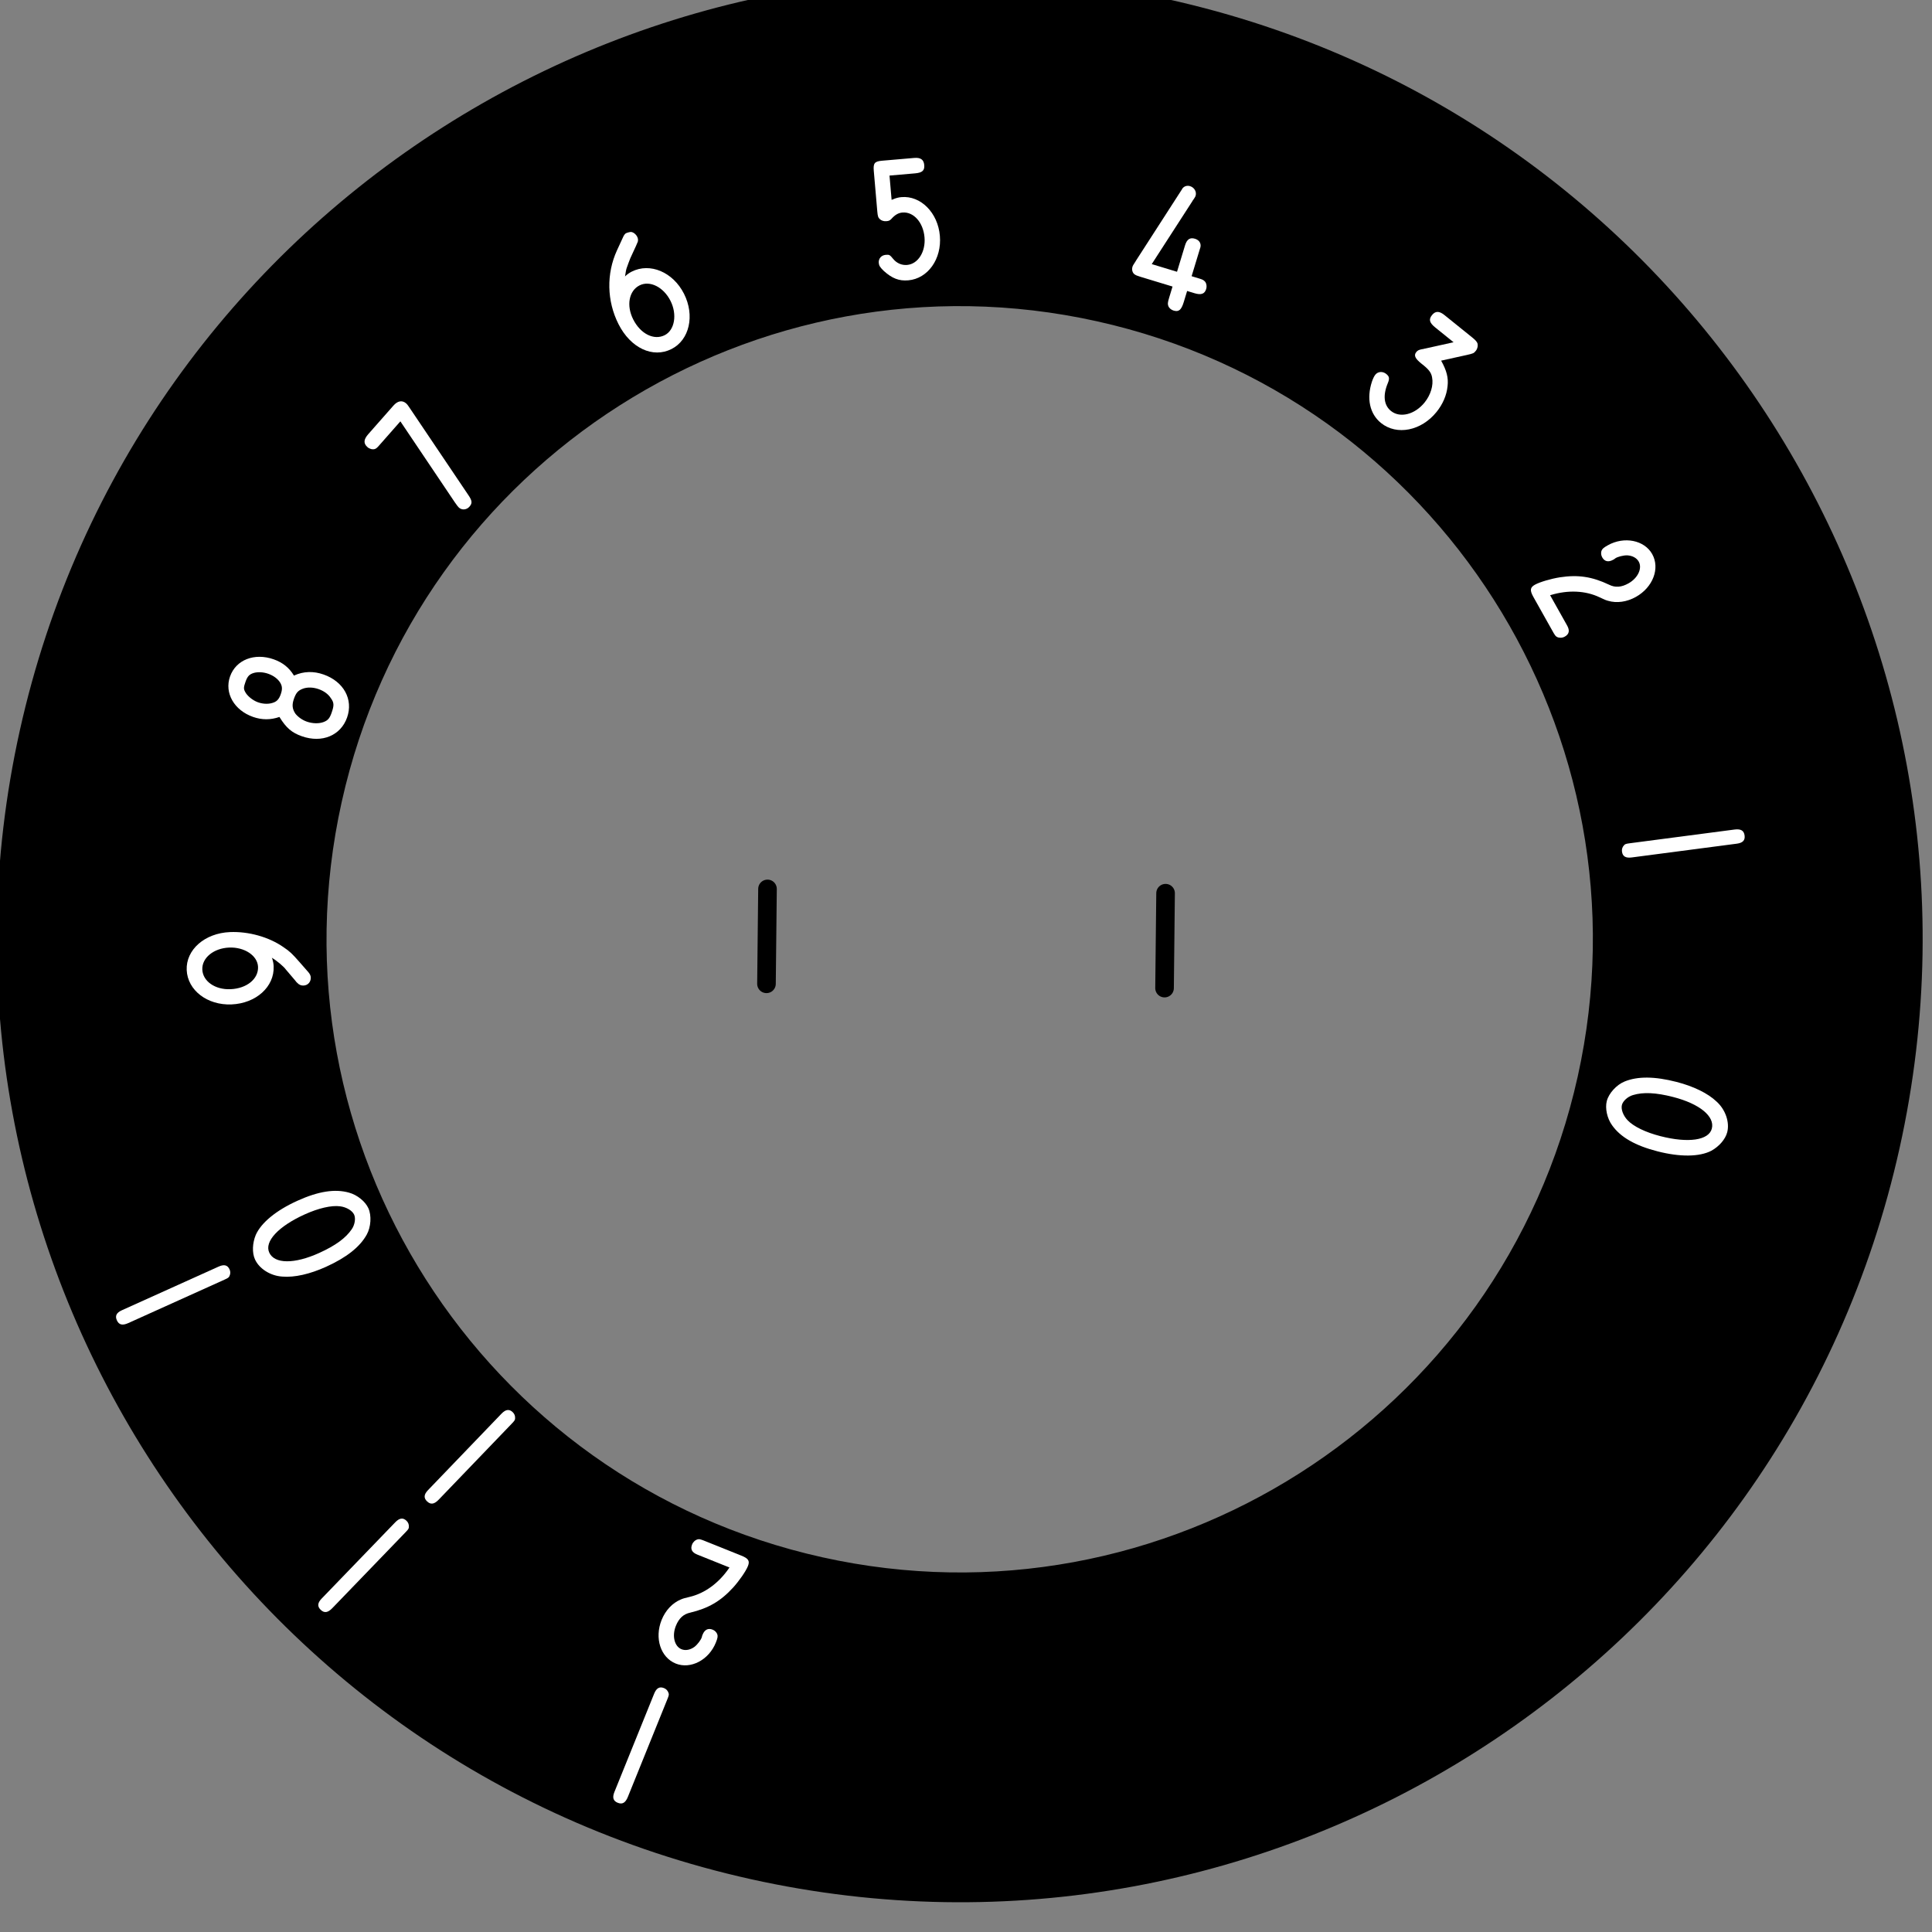 <?xml version="1.0" encoding="UTF-8" standalone="no"?>
<svg
   width="38mm"
   height="38mm"
   viewBox="0 0 143.622 143.622"
   version="1.1"
   xml:space="preserve"
   style="clip-rule:evenodd;fill-rule:evenodd;stroke-linecap:round;stroke-linejoin:round;stroke-miterlimit:2"
   id="svg22"
   sodipodi:docname="Tens Knob Label.svg"
   inkscape:export-filename="Tens Knob Label - inkscape.svg"
   inkscape:export-xdpi="96"
   inkscape:export-ydpi="96"
   inkscape:version="1.4 (e7c3feb1, 2024-10-09)"
   xmlns:inkscape="http://www.inkscape.org/namespaces/inkscape"
   xmlns:sodipodi="http://sodipodi.sourceforge.net/DTD/sodipodi-0.dtd"
   xmlns="http://www.w3.org/2000/svg"
   xmlns:svg="http://www.w3.org/2000/svg"
   xmlns:serif="http://www.serif.com/"><rect x="0" y="0" width="143.622" height="143.622" fill="#808080" stroke="none"/><defs
   id="defs22" /><sodipodi:namedview
   id="namedview22"
   pagecolor="#ffffff"
   bordercolor="#000000"
   borderopacity="0.25"
   inkscape:showpageshadow="2"
   inkscape:pageopacity="0.0"
   inkscape:pagecheckerboard="0"
   inkscape:deskcolor="#d1d1d1"
   inkscape:zoom="5.57"
   inkscape:cx="89.94614"
   inkscape:cy="69.658887"
   inkscape:window-width="2560"
   inkscape:window-height="1387"
   inkscape:window-x="0"
   inkscape:window-y="25"
   inkscape:window-maximized="1"
   inkscape:current-layer="svg22"
   showguides="true"
   inkscape:document-units="mm" />
    <g
   transform="matrix(-0.018,0.081,-0.081,-0.018,344.252,-194.787)"
   id="g22">
        <g
   id="Tens"
   transform="matrix(0.963,0,0,0.963,615.443,-6263.18)">
            <g
   transform="matrix(0.961,0,0,0.961,-483.409,155.269)"
   id="g1">
                <path
   d="m 3972.86,8395.96 c 514.43,0 932.07,417.65 932.07,932.07 0,514.42 -417.64,932.07 -932.07,932.07 -514.42,0 -932.06,-417.65 -932.06,-932.07 0,-514.42 417.64,-932.07 932.06,-932.07 z m 0,319.2 c -338.25,0 -612.86,274.62 -612.86,612.87 0,338.25 274.61,612.87 612.86,612.87 338.25,0 612.87,-274.62 612.87,-612.87 0,-338.25 -274.62,-612.87 -612.87,-612.87 z"
   id="path1" />
            </g>
            <g
   id="LINE"
   transform="matrix(-3.572,-16.933,16.933,-3.572,11523.8,12651.4)">
                <path
   d="m 308.409,-418.394 v -5.102"
   style="fill:none;stroke:#000000;stroke-width:1px"
   id="path2" />
            </g>
            <g
   id="LINE1"
   serif:id="LINE"
   transform="matrix(-3.572,-16.933,16.933,-3.572,11523.8,12651.4)">
                <path
   d="m 287.008,-418.394 v -5.102"
   style="fill:none;stroke:#000000;stroke-width:1px"
   id="path3" />
            </g>
            <g
   transform="matrix(1.038,0,0,1.038,-3235.18,-447.146)"
   id="g7">
                <g
   transform="matrix(-27.468,164.388,-164.388,-27.468,7049.33,9285.66)"
   id="g4">
                    <path
   d="m 0.305,-0.617 c 0,-0.032 -0.012,-0.047 -0.038,-0.047 -0.027,0 -0.039,0.015 -0.039,0.05 v 0.567 c 0,0.021 0.001,0.026 0.006,0.032 0.009,0.011 0.02,0.016 0.033,0.016 0.026,0 0.038,-0.015 0.038,-0.048 z"
   style="fill:#ffffff;fill-rule:nonzero"
   id="path4" />
                </g>
                <g
   transform="matrix(-86.949,142.189,-142.189,-86.949,6968.86,9549.48)"
   id="g5">
                    <path
   d="m 0.305,-0.617 c 0,-0.032 -0.012,-0.047 -0.038,-0.047 -0.027,0 -0.039,0.015 -0.039,0.05 v 0.567 c 0,0.021 0.001,0.026 0.006,0.032 0.009,0.011 0.02,0.016 0.033,0.016 0.026,0 0.038,-0.015 0.038,-0.048 z"
   style="fill:#ffffff;fill-rule:nonzero"
   id="path5" />
                </g>
                <g
   transform="matrix(-133.421,99.883,-99.883,-133.421,6795.69,9764.52)"
   id="g6">
                    <path
   d="m 0.305,-0.617 c 0,-0.032 -0.012,-0.047 -0.038,-0.047 -0.027,0 -0.039,0.015 -0.039,0.05 v 0.567 c 0,0.021 0.001,0.026 0.006,0.032 0.009,0.011 0.02,0.016 0.033,0.016 0.026,0 0.038,-0.015 0.038,-0.048 z"
   style="fill:#ffffff;fill-rule:nonzero"
   id="path6" />
                </g>
            </g>
            <g
   transform="matrix(1.038,0,0,1.038,-3093.75,-305.714)"
   id="g21">
                <g
   transform="matrix(-27.016,164.462,-164.462,-27.016,6778.92,9125.26)"
   id="g8">
                    <path
   d="m 0.194,-0.083 0.001,-0.003 c 0.021,-0.095 0.07,-0.175 0.14,-0.224 0.024,-0.017 0.028,-0.02 0.038,-0.03 0.035,-0.034 0.055,-0.085 0.055,-0.141 0,-0.105 -0.07,-0.189 -0.158,-0.189 -0.086,0 -0.158,0.084 -0.158,0.185 0,0.026 0.002,0.036 0.01,0.045 0.008,0.008 0.019,0.013 0.032,0.013 0.026,0 0.04,-0.016 0.04,-0.045 V -0.478 L 0.193,-0.485 C 0.191,-0.5 0.2,-0.532 0.21,-0.549 c 0.015,-0.024 0.037,-0.038 0.06,-0.038 0.041,0 0.075,0.047 0.075,0.105 0,0.044 -0.014,0.074 -0.045,0.095 C 0.218,-0.329 0.171,-0.269 0.136,-0.176 0.119,-0.13 0.105,-0.069 0.105,-0.039 0.105,-0.009 0.118,0 0.159,0 h 0.222 c 0.018,-0.001 0.02,-0.001 0.028,-0.006 0.011,-0.008 0.018,-0.022 0.018,-0.037 0,-0.027 -0.015,-0.04 -0.046,-0.04 z"
   style="fill:#ffffff;fill-rule:nonzero"
   id="path7" />
                </g>
                <g
   transform="matrix(-86.681,142.352,-142.352,-86.681,6716.87,9341.37)"
   id="g9">
                    <path
   d="m 0.305,-0.617 c 0,-0.032 -0.012,-0.047 -0.038,-0.047 -0.027,0 -0.039,0.015 -0.039,0.05 v 0.567 c 0,0.021 0.001,0.026 0.006,0.032 0.009,0.011 0.02,0.016 0.033,0.016 0.026,0 0.038,-0.015 0.038,-0.048 z"
   style="fill:#ffffff;fill-rule:nonzero"
   id="path8" />
                </g>
                <g
   transform="matrix(-133.271,100.083,-100.083,-133.271,6578.64,9518.63)"
   id="g10">
                    <path
   d="m 0.267,-0.669 c -0.055,0 -0.115,0.039 -0.145,0.096 -0.032,0.057 -0.049,0.141 -0.049,0.235 0,0.122 0.022,0.21 0.067,0.271 C 0.168,-0.029 0.223,0 0.266,0 0.306,0 0.356,-0.025 0.385,-0.06 0.436,-0.12 0.46,-0.208 0.46,-0.331 0.46,-0.457 0.433,-0.557 0.385,-0.611 0.352,-0.646 0.306,-0.669 0.267,-0.669 Z m 0.002,0.085 c 0.065,0 0.108,0.103 0.108,0.258 0,0.082 -0.014,0.152 -0.039,0.192 -0.018,0.029 -0.048,0.05 -0.072,0.05 -0.022,0 -0.051,-0.019 -0.066,-0.044 -0.03,-0.049 -0.044,-0.116 -0.044,-0.212 0,-0.147 0.045,-0.244 0.113,-0.244 z"
   style="fill:#ffffff;fill-rule:nonzero"
   id="path9" />
                </g>
                <g
   transform="matrix(-161.021,43.012,-43.012,-161.021,6384.5,9631.95)"
   id="g11">
                    <path
   d="m 0.314,-0.205 -0.001,0.001 c -0.016,0.025 -0.05,0.062 -0.066,0.072 L 0.188,-0.086 C 0.187,-0.085 0.187,-0.085 0.184,-0.083 0.178,-0.079 0.177,-0.078 0.174,-0.075 0.162,-0.065 0.157,-0.054 0.157,-0.041 0.157,-0.017 0.175,0 0.199,0 0.208,0 0.218,-0.004 0.228,-0.012 l 0.056,-0.045 c 0.047,-0.038 0.059,-0.049 0.084,-0.083 0.058,-0.076 0.093,-0.184 0.093,-0.284 0,-0.136 -0.085,-0.241 -0.194,-0.241 -0.109,0 -0.195,0.103 -0.195,0.233 0,0.132 0.085,0.235 0.195,0.235 0.015,0 0.027,-0.002 0.039,-0.005 z M 0.266,-0.581 c 0.063,0 0.112,0.066 0.112,0.149 0,0.083 -0.05,0.151 -0.11,0.151 -0.065,0 -0.114,-0.065 -0.114,-0.153 0,-0.083 0.049,-0.147 0.112,-0.147 z"
   style="fill:#ffffff;fill-rule:nonzero"
   id="path10" />
                </g>
                <g
   transform="matrix(-165.478,-19.868,19.868,-165.478,6162.16,9664.42)"
   id="g12">
                    <path
   d="m 0.148,-0.344 c -0.042,0.052 -0.057,0.089 -0.057,0.147 0,0.115 0.073,0.196 0.176,0.196 0.103,0 0.176,-0.081 0.176,-0.196 0,-0.057 -0.019,-0.107 -0.057,-0.147 L 0.384,-0.346 0.386,-0.347 c 0.03,-0.037 0.045,-0.079 0.045,-0.13 0,-0.11 -0.07,-0.191 -0.165,-0.191 -0.094,0 -0.164,0.081 -0.164,0.189 0,0.051 0.016,0.095 0.047,0.134 z M 0.267,-0.58 c 0.031,0 0.045,0.006 0.06,0.027 0.013,0.019 0.021,0.046 0.021,0.074 0,0.031 -0.009,0.059 -0.025,0.078 -0.014,0.016 -0.029,0.022 -0.057,0.022 -0.025,0 -0.041,-0.006 -0.053,-0.02 -0.018,-0.02 -0.028,-0.05 -0.028,-0.081 0,-0.031 0.014,-0.068 0.031,-0.085 0.012,-0.013 0.021,-0.015 0.051,-0.015 z m -0.001,0.276 c 0.035,0 0.049,0.006 0.066,0.025 0.018,0.02 0.028,0.051 0.028,0.083 0,0.03 -0.008,0.058 -0.024,0.078 -0.017,0.025 -0.031,0.03 -0.073,0.03 -0.031,0 -0.045,-0.005 -0.061,-0.024 -0.017,-0.02 -0.028,-0.053 -0.028,-0.086 0,-0.026 0.008,-0.053 0.02,-0.072 0.018,-0.024 0.038,-0.034 0.072,-0.034 z"
   style="fill:#ffffff;fill-rule:nonzero"
   id="path11" />
                </g>
                <g
   transform="matrix(-145.98,-80.421,80.421,-145.98,5943.64,9611.9)"
   id="g13">
                    <path
   d="M 0.331,-0.582 0.198,-0.075 C 0.193,-0.056 0.191,-0.044 0.191,-0.039 0.191,-0.017 0.209,0 0.232,0 0.257,0 0.266,-0.01 0.275,-0.045 L 0.42,-0.599 C 0.423,-0.612 0.424,-0.615 0.424,-0.622 0.424,-0.65 0.405,-0.666 0.37,-0.666 H 0.165 c -0.038,0 -0.055,0.013 -0.055,0.043 0,0.014 0.007,0.029 0.018,0.036 0.007,0.004 0.012,0.005 0.03,0.005 z"
   style="fill:#ffffff;fill-rule:nonzero"
   id="path12" />
                </g>
                <g
   transform="matrix(-105.76,-128.812,128.812,-105.76,5760.51,9481.42)"
   id="g14">
                    <path
   d="M 0.219,-0.46 C 0.231,-0.477 0.243,-0.493 0.248,-0.497 0.261,-0.51 0.275,-0.522 0.288,-0.534 L 0.293,-0.538 0.346,-0.58 c 0.011,-0.009 0.018,-0.015 0.019,-0.016 0.006,-0.007 0.009,-0.015 0.009,-0.025 0,-0.016 -0.008,-0.032 -0.018,-0.038 -0.005,-0.003 -0.024,-0.007 -0.029,-0.006 -0.003,0 -0.014,0.005 -0.016,0.007 l -0.067,0.053 c -0.108,0.086 -0.172,0.218 -0.172,0.358 0,0.144 0.081,0.248 0.194,0.248 0.108,0 0.194,-0.104 0.194,-0.235 0,-0.131 -0.087,-0.233 -0.197,-0.233 -0.014,0 -0.027,0.002 -0.038,0.005 z m 0.048,0.078 c 0.062,0 0.111,0.066 0.111,0.149 0,0.082 -0.051,0.151 -0.111,0.151 -0.065,0 -0.113,-0.065 -0.113,-0.152 0,-0.084 0.049,-0.148 0.113,-0.148 z"
   style="fill:#ffffff;fill-rule:nonzero"
   id="path13" />
                </g>
                <g
   transform="matrix(-50.033,-158.979,158.979,-50.033,5638.86,9292.35)"
   id="g15">
                    <path
   d="m 0.194,-0.571 h 0.138 c 0.039,0 0.053,-0.011 0.053,-0.04 0,-0.03 -0.016,-0.043 -0.051,-0.043 H 0.161 c -0.04,0 -0.049,0.009 -0.049,0.05 v 0.219 c 0,0.027 0.002,0.034 0.01,0.043 0.008,0.009 0.021,0.014 0.034,0.014 0.014,0 0.018,-0.002 0.027,-0.009 0.022,-0.021 0.041,-0.03 0.063,-0.03 0.06,0 0.107,0.062 0.107,0.143 0,0.078 -0.047,0.14 -0.106,0.14 -0.029,0 -0.055,-0.014 -0.072,-0.039 -0.016,-0.023 -0.018,-0.025 -0.038,-0.025 -0.024,0 -0.041,0.017 -0.041,0.04 0,0.015 0.005,0.024 0.023,0.045 0.041,0.044 0.077,0.062 0.127,0.062 0.106,0 0.19,-0.099 0.19,-0.224 0,-0.125 -0.084,-0.225 -0.188,-0.225 -0.017,0 -0.032,0.003 -0.046,0.008 L 0.194,-0.44 Z"
   style="fill:#ffffff;fill-rule:nonzero"
   id="path14" />
                </g>
                <g
   transform="matrix(12.662,-166.185,166.185,12.662,5596.79,9071.76)"
   id="g16">
                    <path
   d="m 0.155,-0.204 0.111,-0.388 0.001,-0.005 c 0.001,-0.001 0.002,-0.005 0.004,-0.012 0.002,-0.006 0.003,-0.012 0.003,-0.015 0,-0.023 -0.02,-0.041 -0.044,-0.041 -0.019,0 -0.035,0.013 -0.037,0.032 C 0.192,-0.631 0.192,-0.63 0.192,-0.63 L 0.069,-0.199 0.067,-0.191 C 0.061,-0.17 0.06,-0.167 0.06,-0.16 c 0,0.017 0.01,0.032 0.024,0.036 0.007,0.002 0.013,0.003 0.033,0.003 h 0.18 v 0.063 c 0,0.028 0.002,0.035 0.009,0.044 0.008,0.01 0.021,0.015 0.034,0.015 0.029,0 0.039,-0.015 0.039,-0.06 V -0.121 H 0.42 c 0.038,0 0.054,-0.012 0.054,-0.04 0,-0.016 -0.009,-0.033 -0.021,-0.038 C 0.445,-0.203 0.439,-0.204 0.423,-0.204 H 0.379 v -0.153 c 0.003,-0.027 -0.014,-0.045 -0.041,-0.045 -0.028,0 -0.041,0.015 -0.041,0.05 v 0.148 z"
   style="fill:#ffffff;fill-rule:nonzero"
   id="path15" />
                </g>
                <g
   transform="matrix(73.979,-149.348,149.348,73.979,5639.71,8851.11)"
   id="g17">
                    <path
   d="m 0.304,-0.463 0.088,-0.11 c 0.023,-0.029 0.024,-0.031 0.024,-0.049 0,-0.014 -0.009,-0.031 -0.02,-0.037 C 0.388,-0.663 0.377,-0.665 0.356,-0.665 H 0.164 c -0.036,0 -0.052,0.013 -0.052,0.042 0,0.03 0.015,0.041 0.056,0.041 h 0.126 l -0.099,0.124 c -0.002,0.003 -0.005,0.005 -0.006,0.008 -0.002,0.001 -0.003,0.003 -0.004,0.004 -0.011,0.013 -0.014,0.02 -0.014,0.031 0,0.023 0.017,0.031 0.06,0.031 0.05,-0.001 0.072,0.004 0.092,0.022 0.033,0.028 0.053,0.078 0.053,0.13 0,0.083 -0.049,0.149 -0.112,0.149 -0.049,0 -0.087,-0.037 -0.107,-0.105 -0.008,-0.027 -0.016,-0.034 -0.038,-0.034 -0.024,0 -0.043,0.017 -0.043,0.04 0,0.01 0.003,0.023 0.009,0.04 0.034,0.09 0.1,0.143 0.178,0.143 0.109,0 0.195,-0.103 0.195,-0.234 0,-0.053 -0.014,-0.104 -0.041,-0.145 C 0.393,-0.416 0.361,-0.44 0.304,-0.463 Z"
   style="fill:#ffffff;fill-rule:nonzero"
   id="path16" />
                </g>
                <g
   transform="matrix(124.162,-111.182,111.182,124.162,5762.21,8662.4)"
   id="g18">
                    <path
   d="m 0.194,-0.083 0.001,-0.003 c 0.021,-0.095 0.07,-0.175 0.14,-0.224 0.024,-0.017 0.028,-0.02 0.038,-0.03 0.035,-0.034 0.055,-0.085 0.055,-0.141 0,-0.105 -0.07,-0.189 -0.158,-0.189 -0.086,0 -0.158,0.084 -0.158,0.185 0,0.026 0.002,0.036 0.01,0.045 0.008,0.008 0.019,0.013 0.032,0.013 0.026,0 0.04,-0.016 0.04,-0.045 V -0.478 L 0.193,-0.485 C 0.191,-0.5 0.2,-0.532 0.21,-0.549 c 0.015,-0.024 0.037,-0.038 0.06,-0.038 0.041,0 0.075,0.047 0.075,0.105 0,0.044 -0.014,0.074 -0.045,0.095 C 0.218,-0.329 0.171,-0.269 0.136,-0.176 0.119,-0.13 0.105,-0.069 0.105,-0.039 0.105,-0.009 0.118,0 0.159,0 h 0.222 c 0.018,-0.001 0.02,-0.001 0.028,-0.006 0.011,-0.008 0.018,-0.022 0.018,-0.037 0,-0.027 -0.015,-0.04 -0.046,-0.04 z"
   style="fill:#ffffff;fill-rule:nonzero"
   id="path17" />
                </g>
                <g
   transform="matrix(156.623,-56.983,56.983,156.623,5945.56,8532.83)"
   id="g19">
                    <path
   d="m 0.305,-0.617 c 0,-0.032 -0.012,-0.047 -0.038,-0.047 -0.027,0 -0.039,0.015 -0.039,0.05 v 0.567 c 0,0.021 0.001,0.026 0.006,0.032 0.009,0.011 0.02,0.016 0.033,0.016 0.026,0 0.038,-0.015 0.038,-0.048 z"
   style="fill:#ffffff;fill-rule:nonzero"
   id="path18" />
                </g>
                <g
   transform="matrix(166.577,5.481,-5.481,166.577,6164.34,8481.11)"
   id="g20">
                    <path
   d="m 0.267,-0.669 c -0.055,0 -0.115,0.039 -0.145,0.096 -0.032,0.057 -0.049,0.141 -0.049,0.235 0,0.122 0.022,0.21 0.067,0.271 C 0.168,-0.029 0.223,0 0.266,0 0.306,0 0.356,-0.025 0.385,-0.06 0.436,-0.12 0.46,-0.208 0.46,-0.331 0.46,-0.457 0.433,-0.557 0.385,-0.611 0.352,-0.646 0.306,-0.669 0.267,-0.669 Z m 0.002,0.085 c 0.065,0 0.108,0.103 0.108,0.258 0,0.082 -0.014,0.152 -0.039,0.192 -0.018,0.029 -0.048,0.05 -0.072,0.05 -0.022,0 -0.051,-0.019 -0.066,-0.044 -0.03,-0.049 -0.044,-0.116 -0.044,-0.212 0,-0.147 0.045,-0.244 0.113,-0.244 z"
   style="fill:#ffffff;fill-rule:nonzero"
   id="path19" />
                </g>
            </g>
        </g>
    </g>
</svg>
